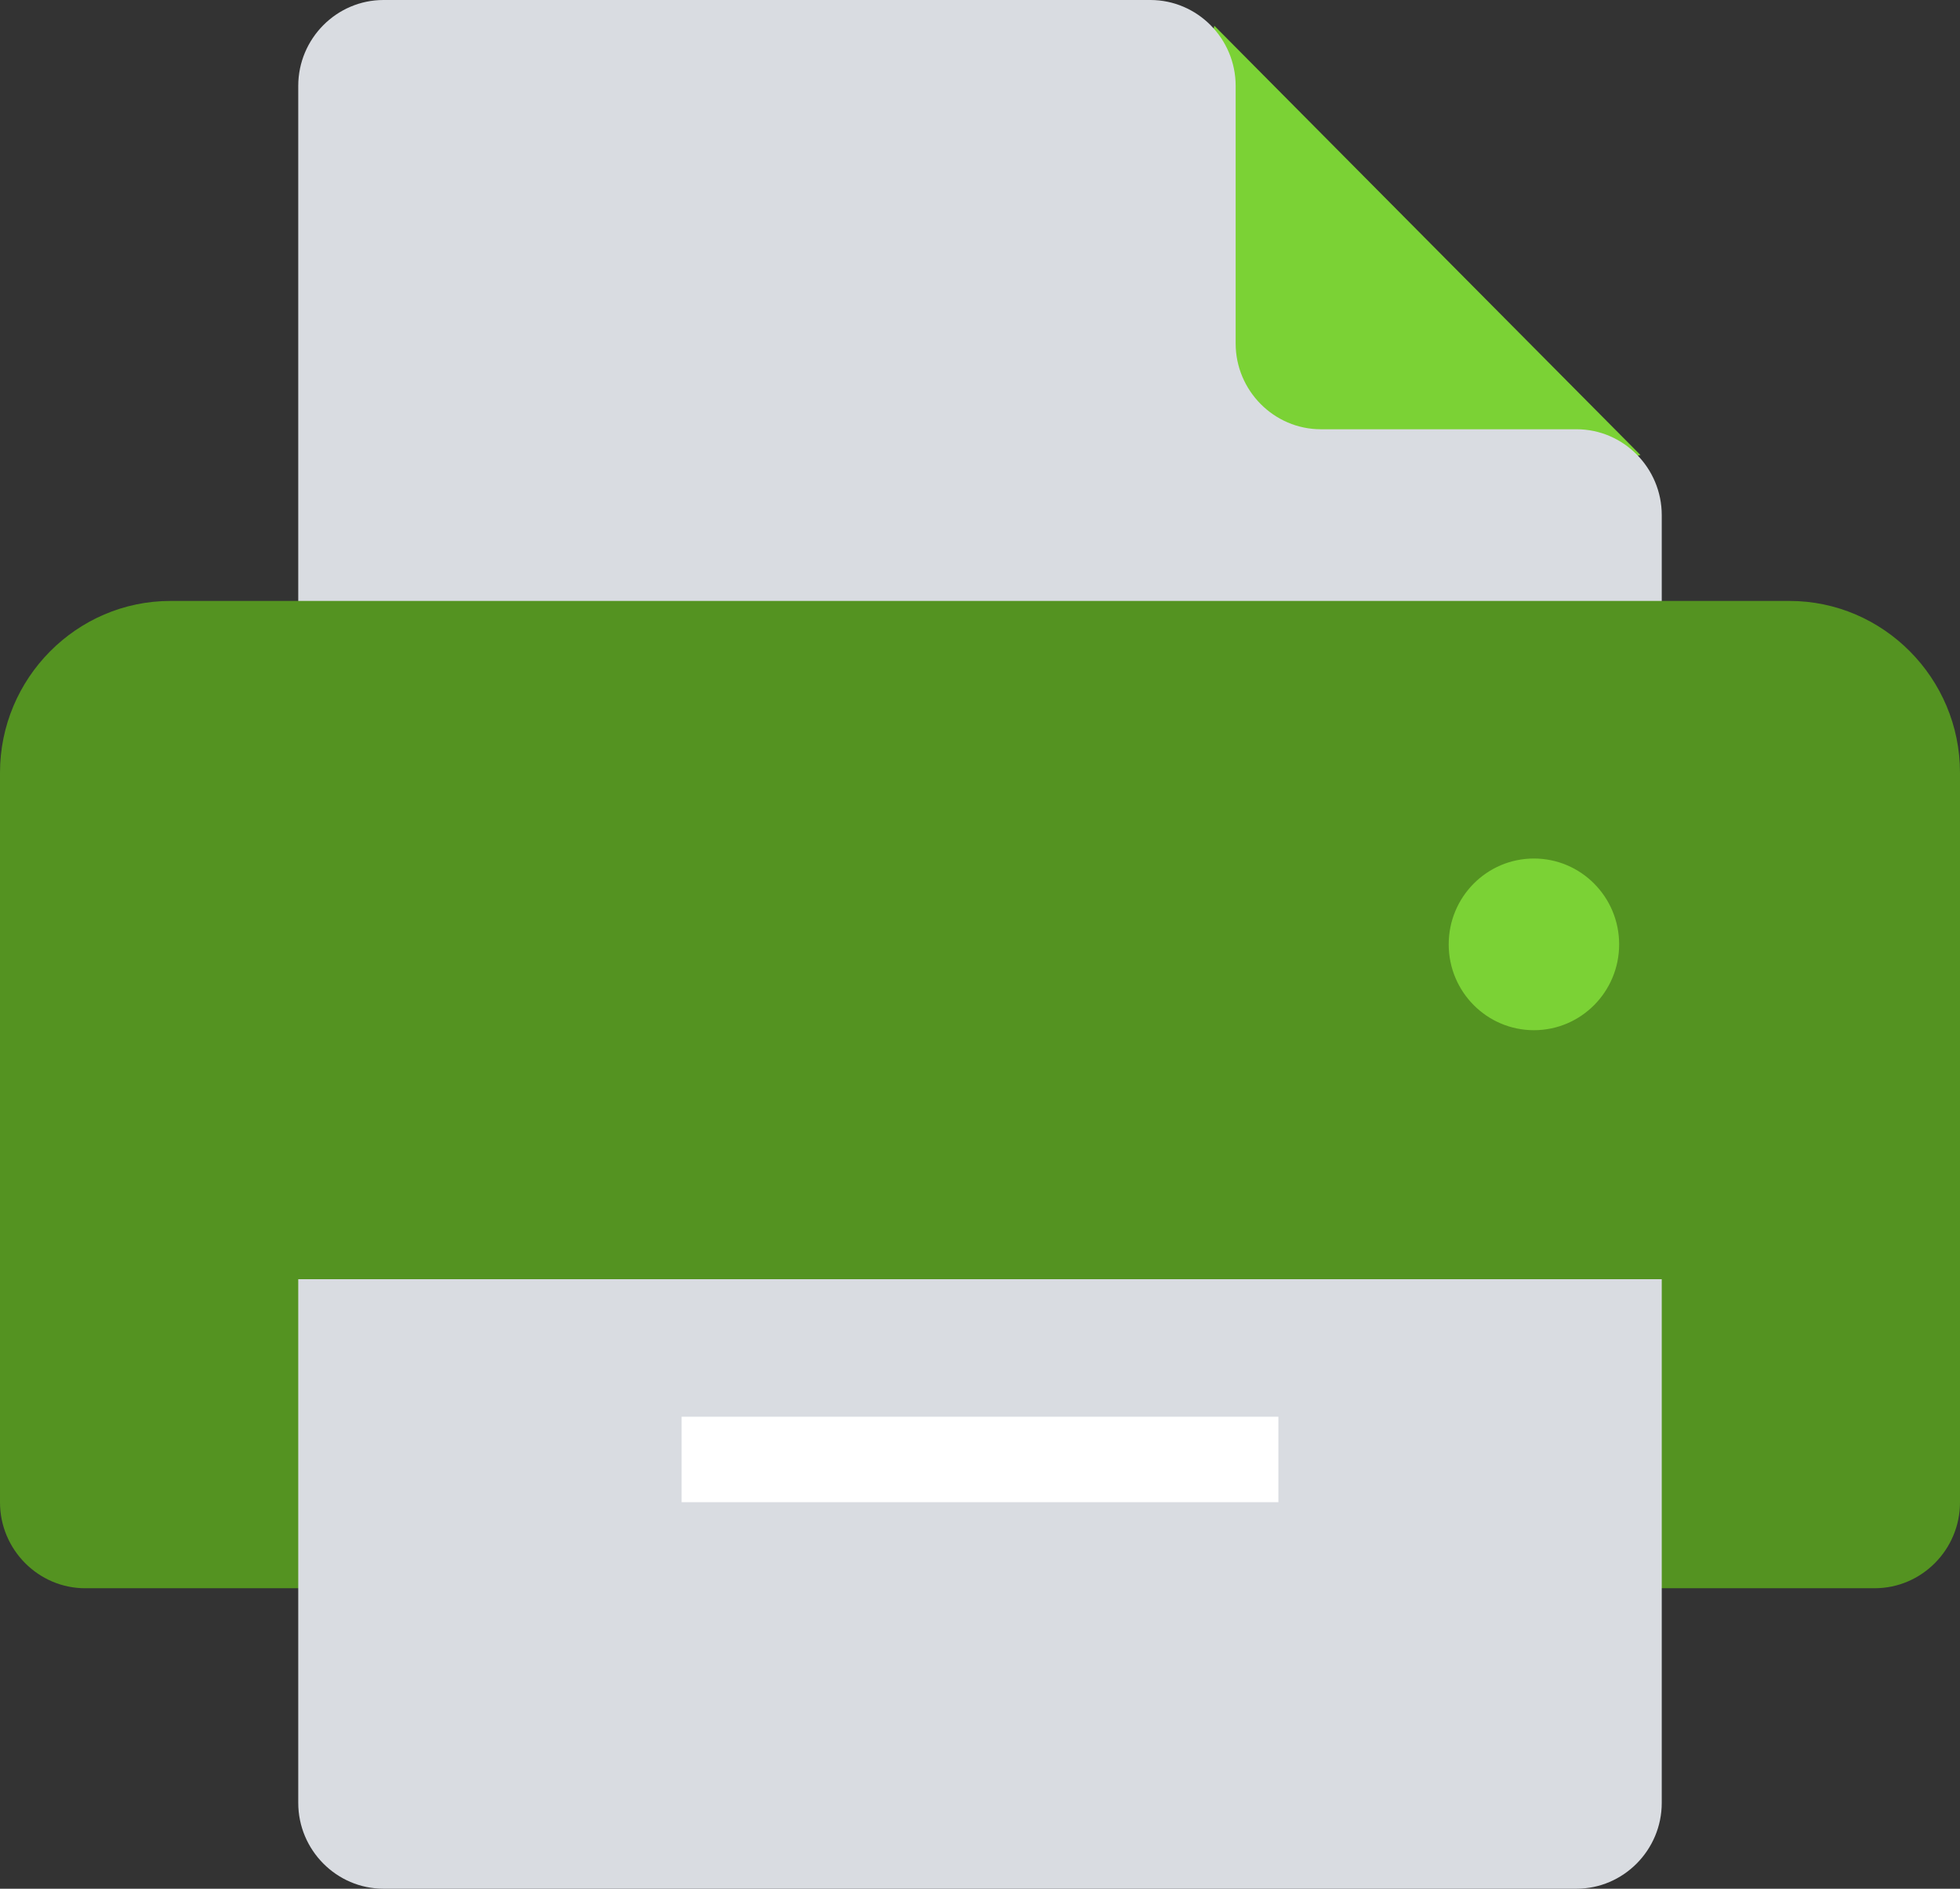 <?xml version="1.0" encoding="UTF-8" standalone="no"?>
<svg
   xmlns:dc="http://purl.org/dc/elements/1.1/"
   xmlns:cc="http://creativecommons.org/ns#"
   xmlns:rdf="http://www.w3.org/1999/02/22-rdf-syntax-ns#"
   xmlns:svg="http://www.w3.org/2000/svg"
   xmlns="http://www.w3.org/2000/svg"
   xmlns:sodipodi="http://sodipodi.sourceforge.net/DTD/sodipodi-0.dtd"
   xmlns:inkscape="http://www.inkscape.org/namespaces/inkscape"
   width="83px"
   height="80px"
   viewBox="0 0 83 80"
   version="1.1"
   id="svg7946"
   sodipodi:docname="device-printer.svg"
   inkscape:version="0.92.3 (2405546, 2018-03-11)">
  <rect x="0" y="0" width="83" height="80" fill="#333333" stroke="none"/>
  <defs
     id="defs7950" />
  <sodipodi:namedview
     pagecolor="#ffffff"
     bordercolor="#666666"
     borderopacity="1"
     objecttolerance="10"
     gridtolerance="10"
     guidetolerance="10"
     inkscape:pageopacity="0"
     inkscape:pageshadow="2"
     inkscape:window-width="1920"
     inkscape:window-height="1022"
     id="namedview7948"
     showgrid="false"
     inkscape:zoom="8.2808168"
     inkscape:cx="29.175388"
     inkscape:cy="40"
     inkscape:window-x="0"
     inkscape:window-y="0"
     inkscape:window-maximized="1"
     inkscape:current-layer="svg7946" />
  <!-- Generator: Sketch 52.6 (67491) - http://www.bohemiancoding.com/sketch -->
  <title
     id="title7929">2633762-device-doc-document-file-page-print-printer</title>
  <desc
     id="desc7931">Created with Sketch.</desc>
  <g
     id="g10017">
    <path
       d="M 51.424,1.091 69.467,19.273 54.13,23.455 c 0,0 -5.593,-9.818 -5.593,-10.182 0,-0.364 2.887,-12.182 2.887,-12.182 z"
       id="Shape"
       inkscape:connector-curvature="0"
       style="fill:#7bd235;fill-opacity:1;fill-rule:nonzero;stroke:none;stroke-width:1" />
    <path
       d="M 70.37,59.636 V 21.818 c 0,-2 -1.624,-3.636 -3.609,-3.636 H 55.935 c -1.985,0 -3.609,-1.636 -3.609,-3.636 V 3.636 C 52.326,1.636 50.702,0 48.717,0 H 16.239 C 14.254,0 12.63,1.636 12.63,3.636 V 59.636 Z"
       id="path7934"
       inkscape:connector-curvature="0"
       style="fill:#d9dce1;fill-opacity:1;fill-rule:nonzero;stroke:none;stroke-width:1" />
    <path
       d="M 79.391,67.273 H 3.609 C 1.624,67.273 0,65.636 0,63.636 V 32.727 c 0,-4 3.248,-7.273 7.217,-7.273 H 75.783 C 79.752,25.455 83,28.727 83,32.727 v 30.909 c 0,2 -1.624,3.636 -3.609,3.636 z"
       id="path7936"
       inkscape:connector-curvature="0"
       style="fill:#549321;fill-opacity:1;fill-rule:nonzero;stroke:none;stroke-width:1" />
    <path
       d="m 12.63,54.182 v 22.182 c 0,2 1.624,3.636 3.609,3.636 h 50.522 c 1.985,0 3.609,-1.636 3.609,-3.636 V 54.182 Z"
       id="path7938"
       inkscape:connector-curvature="0"
       style="fill:#d9dce1;fill-opacity:1;fill-rule:nonzero;stroke:none;stroke-width:1" />
    <path
       d="M 30.674,61.818 H 52.326"
       id="path7940"
       inkscape:connector-curvature="0"
       style="fill:none;fill-rule:evenodd;stroke:#ffffff;stroke-width:3.62;stroke-linecap:square" />
    <ellipse
       id="Oval"
       cx="64.957"
       cy="40"
       rx="3.609"
       ry="3.636"
       style="fill:#7bd235;fill-opacity:1;fill-rule:nonzero;stroke:none;stroke-width:1" />
  </g>
</svg>
